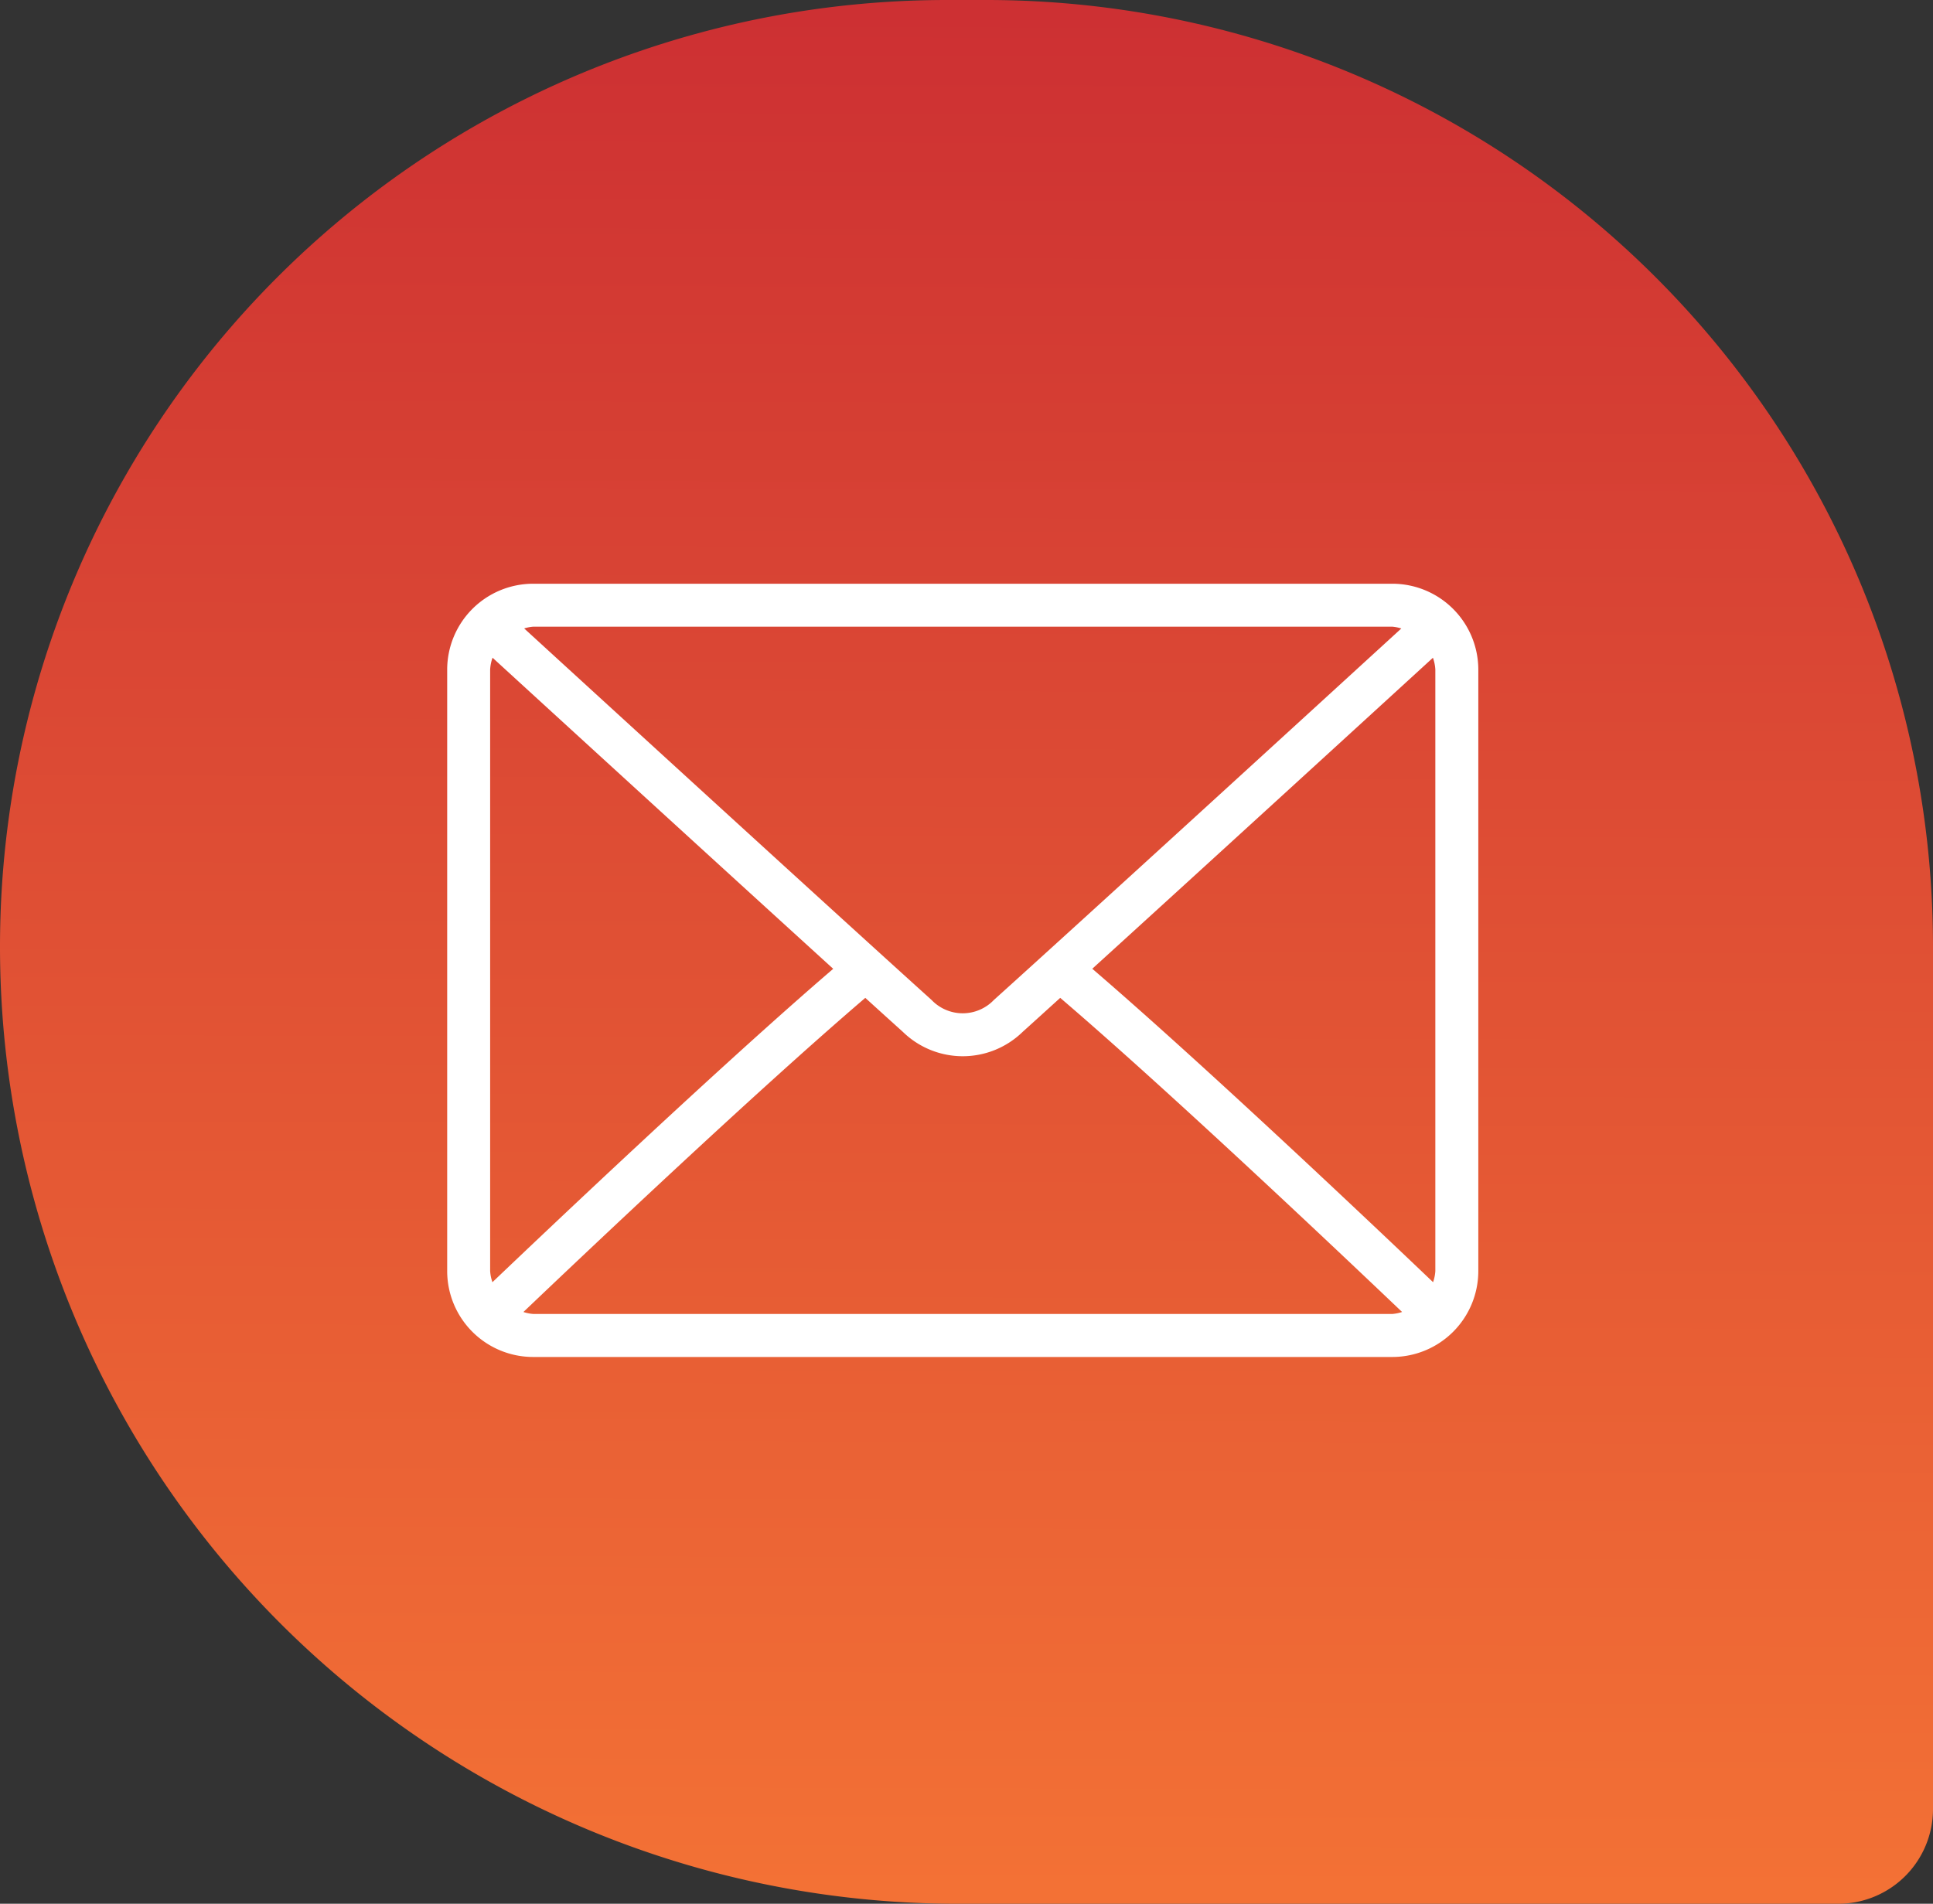<svg xmlns="http://www.w3.org/2000/svg" xmlns:xlink="http://www.w3.org/1999/xlink" width="134" height="132" viewBox="0 0 134 132">
  <rect x="0" y="0" width="134" height="132" fill="#333333" stroke="none"/>
  <defs>
    <linearGradient id="linear-gradient" x1="0.63" y1="1" x2="0.633" gradientUnits="objectBoundingBox">
      <stop offset="0" stop-color="#f37135"/>
      <stop offset="1" stop-color="#cd3033"/>
    </linearGradient>
  </defs>
  <g id="Group_3713" data-name="Group 3713" transform="translate(-894 -1280)">
    <path id="Rectangle_554" data-name="Rectangle 554" d="M65.635,0h2.729A65.635,65.635,0,0,1,134,65.635v59.8A6.564,6.564,0,0,1,127.436,132H66.365A66.365,66.365,0,0,1,0,65.635v0A65.635,65.635,0,0,1,65.635,0Z" transform="translate(894 1280)" fill="url(#linear-gradient)"/>
    <g id="interface_3_" data-name="interface(3)" transform="translate(925 1320.474)">
      <g id="Group_1755" data-name="Group 1755" transform="translate(0 0)">
        <path id="Path_3476" data-name="Path 3476" d="M65.523,64H5.957A5.963,5.963,0,0,0,0,69.957v41.7a5.962,5.962,0,0,0,5.957,5.957H65.523a5.962,5.962,0,0,0,5.957-5.957v-41.7A5.963,5.963,0,0,0,65.523,64ZM5.957,66.978H65.523a2.833,2.833,0,0,1,.619.125C60.985,71.823,43.885,87.467,37.9,92.858a2.987,2.987,0,0,1-4.324,0C27.594,87.466,10.493,71.822,5.337,67.1A2.847,2.847,0,0,1,5.957,66.978ZM2.978,111.653v-41.7a2.877,2.877,0,0,1,.167-.823C7.092,72.746,19.024,83.661,26.76,90.7,19.049,97.321,7.114,108.636,3.136,112.43A2.87,2.87,0,0,1,2.978,111.653Zm62.545,2.978H5.957a2.85,2.85,0,0,1-.672-.136c4.111-3.919,16.122-15.3,23.7-21.78.988.9,1.89,1.713,2.6,2.354a5.949,5.949,0,0,0,8.311,0c.711-.641,1.614-1.459,2.6-2.355,7.576,6.48,19.585,17.86,23.7,21.78A2.847,2.847,0,0,1,65.523,114.632Zm2.978-2.978a2.876,2.876,0,0,1-.157.776c-3.98-3.8-15.913-15.109-23.625-21.733,7.737-7.035,19.667-17.95,23.615-21.563a2.878,2.878,0,0,1,.167.823Z" transform="translate(0 -64)" fill="#fff"/>
      </g>
    </g>
  </g>
</svg>
